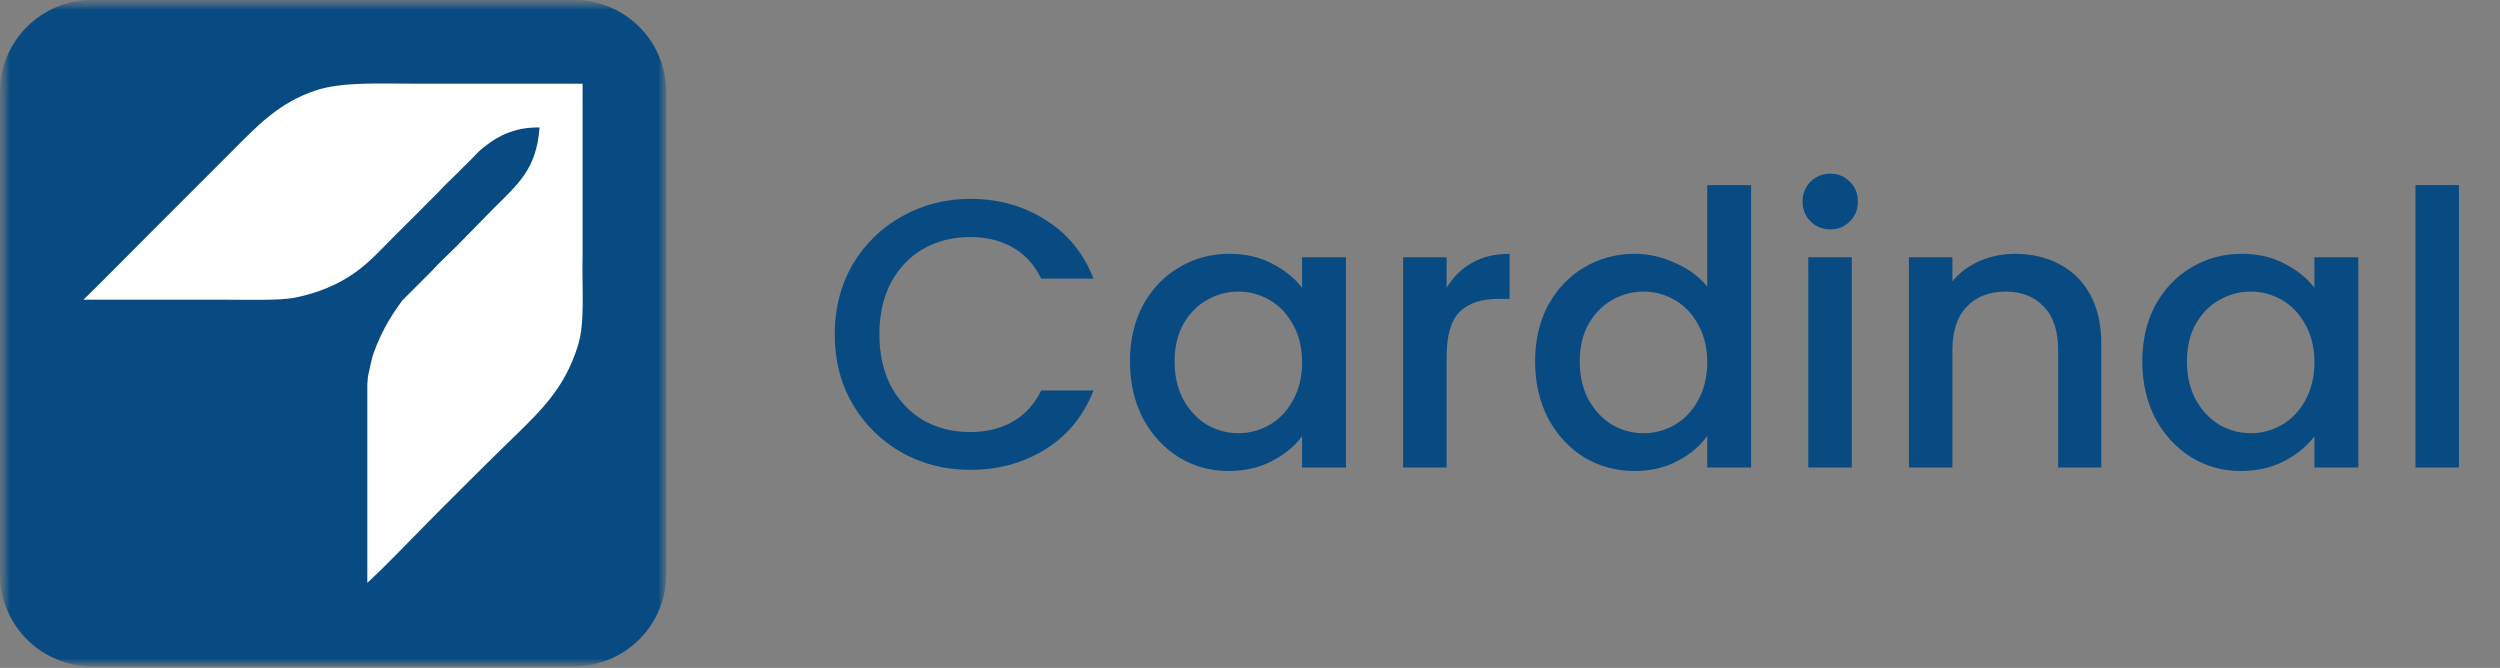 <svg width="131" height="35" viewBox="0 0 131 35" fill="none" xmlns="http://www.w3.org/2000/svg">
    <rect x="0" y="0" width="131" height="35" fill="#808080" stroke="none"/>
    <g clip-path="url(#clip0_5465_52865)">
        <mask id="mask0_5465_52865" style="mask-type:luminance" maskUnits="userSpaceOnUse" x="0" y="0" width="35" height="35">
            <path d="M35 0H0V35H35V0Z" fill="white"/>
        </mask>
        <g mask="url(#mask0_5465_52865)">
            <mask id="mask1_5465_52865" style="mask-type:luminance" maskUnits="userSpaceOnUse" x="0" y="0" width="35" height="35">
                <path d="M35 0H0V35H35V0Z" fill="white"/>
            </mask>
            <g mask="url(#mask1_5465_52865)">
                <path d="M30.097 0H4.812C2.155 0 0 2.155 0 4.812V30.101C0 32.759 2.155 34.913 4.812 34.913H30.097C32.755 34.913 34.91 32.759 34.91 30.101V4.812C34.91 2.155 32.755 0 30.097 0Z" fill="#084B83"/>
                <path fill-rule="evenodd" clip-rule="evenodd" d="M30.528 4.386V13.333C30.483 15.261 30.677 16.905 30.26 18.189C29.585 20.265 28.513 21.36 26.934 22.892C25.646 24.14 24.378 25.409 23.11 26.677C22.106 27.68 20.995 28.842 20.013 29.812C19.679 30.142 19.478 30.317 19.248 30.538V20.139C19.263 19.876 19.276 19.732 19.325 19.527C19.412 19.166 19.467 18.796 19.593 18.456C19.987 17.386 20.469 16.567 21.084 15.741C21.593 15.245 22.065 14.747 22.575 14.25C23.031 13.749 23.473 13.352 23.913 12.912C24.563 12.249 25.213 11.586 25.863 10.924C27.17 9.617 28.112 8.864 28.272 6.68C26.888 6.65 25.962 7.199 25.213 7.827C25.016 7.992 24.797 8.255 24.601 8.438C24.495 8.539 24.383 8.66 24.372 8.668C24.31 8.713 24.041 9 23.951 9.089C23.591 9.443 23.367 9.637 22.957 10.083C22.791 10.236 22.588 10.465 22.422 10.618C22.044 10.996 21.693 11.365 21.313 11.727C21.122 11.931 20.892 12.135 20.701 12.338C20.036 13.003 19.375 13.742 18.598 14.289C17.717 14.909 16.713 15.332 15.502 15.588C14.687 15.761 12.974 15.703 11.754 15.703H4.375C4.94 15.162 7.67 12.408 8.084 11.994C9.435 10.643 10.786 9.292 12.137 7.942C13.435 6.643 14.601 5.371 16.572 4.73C17.953 4.281 19.911 4.386 21.734 4.386H30.528Z" fill="white"/>
            </g>
        </g>
    </g>
    <path d="M43.74 17.52C43.74 16.16 44.053 14.94 44.68 13.86C45.32 12.78 46.18 11.94 47.26 11.34C48.353 10.727 49.547 10.42 50.84 10.42C52.32 10.42 53.633 10.787 54.78 11.52C55.94 12.24 56.78 13.267 57.3 14.6H54.56C54.2 13.867 53.7 13.32 53.06 12.96C52.42 12.6 51.68 12.42 50.84 12.42C49.92 12.42 49.1 12.627 48.38 13.04C47.66 13.453 47.093 14.047 46.68 14.82C46.28 15.593 46.08 16.493 46.08 17.52C46.08 18.547 46.28 19.447 46.68 20.22C47.093 20.993 47.66 21.593 48.38 22.02C49.1 22.433 49.92 22.64 50.84 22.64C51.68 22.64 52.42 22.46 53.06 22.1C53.7 21.74 54.2 21.193 54.56 20.46H57.3C56.78 21.793 55.94 22.82 54.78 23.54C53.633 24.26 52.32 24.62 50.84 24.62C49.533 24.62 48.34 24.32 47.26 23.72C46.18 23.107 45.32 22.26 44.68 21.18C44.053 20.1 43.74 18.88 43.74 17.52ZM59.209 18.94C59.209 17.833 59.435 16.853 59.889 16C60.355 15.147 60.982 14.487 61.769 14.02C62.569 13.54 63.449 13.3 64.409 13.3C65.275 13.3 66.029 13.473 66.669 13.82C67.322 14.153 67.842 14.573 68.229 15.08V13.48H70.529V24.5H68.229V22.86C67.842 23.38 67.315 23.813 66.649 24.16C65.982 24.507 65.222 24.68 64.369 24.68C63.422 24.68 62.555 24.44 61.769 23.96C60.982 23.467 60.355 22.787 59.889 21.92C59.435 21.04 59.209 20.047 59.209 18.94ZM68.229 18.98C68.229 18.22 68.069 17.56 67.749 17C67.442 16.44 67.035 16.013 66.529 15.72C66.022 15.427 65.475 15.28 64.889 15.28C64.302 15.28 63.755 15.427 63.249 15.72C62.742 16 62.329 16.42 62.009 16.98C61.702 17.527 61.549 18.18 61.549 18.94C61.549 19.7 61.702 20.367 62.009 20.94C62.329 21.513 62.742 21.953 63.249 22.26C63.769 22.553 64.315 22.7 64.889 22.7C65.475 22.7 66.022 22.553 66.529 22.26C67.035 21.967 67.442 21.54 67.749 20.98C68.069 20.407 68.229 19.74 68.229 18.98ZM75.803 15.08C76.137 14.52 76.577 14.087 77.123 13.78C77.683 13.46 78.343 13.3 79.103 13.3V15.66H78.523C77.63 15.66 76.95 15.887 76.483 16.34C76.03 16.793 75.803 17.58 75.803 18.7V24.5H73.523V13.48H75.803V15.08ZM80.439 18.94C80.439 17.833 80.666 16.853 81.119 16C81.586 15.147 82.213 14.487 82.999 14.02C83.799 13.54 84.686 13.3 85.659 13.3C86.379 13.3 87.086 13.46 87.779 13.78C88.486 14.087 89.046 14.5 89.459 15.02V9.7H91.759V24.5H89.459V22.84C89.086 23.373 88.566 23.813 87.899 24.16C87.246 24.507 86.493 24.68 85.639 24.68C84.679 24.68 83.799 24.44 82.999 23.96C82.213 23.467 81.586 22.787 81.119 21.92C80.666 21.04 80.439 20.047 80.439 18.94ZM89.459 18.98C89.459 18.22 89.299 17.56 88.979 17C88.673 16.44 88.266 16.013 87.759 15.72C87.253 15.427 86.706 15.28 86.119 15.28C85.533 15.28 84.986 15.427 84.479 15.72C83.973 16 83.559 16.42 83.239 16.98C82.933 17.527 82.779 18.18 82.779 18.94C82.779 19.7 82.933 20.367 83.239 20.94C83.559 21.513 83.973 21.953 84.479 22.26C84.999 22.553 85.546 22.7 86.119 22.7C86.706 22.7 87.253 22.553 87.759 22.26C88.266 21.967 88.673 21.54 88.979 20.98C89.299 20.407 89.459 19.74 89.459 18.98ZM95.914 12.02C95.501 12.02 95.154 11.88 94.874 11.6C94.594 11.32 94.454 10.973 94.454 10.56C94.454 10.147 94.594 9.8 94.874 9.52C95.154 9.24 95.501 9.1 95.914 9.1C96.314 9.1 96.654 9.24 96.934 9.52C97.214 9.8 97.354 10.147 97.354 10.56C97.354 10.973 97.214 11.32 96.934 11.6C96.654 11.88 96.314 12.02 95.914 12.02ZM97.034 13.48V24.5H94.754V13.48H97.034ZM105.587 13.3C106.454 13.3 107.227 13.48 107.907 13.84C108.601 14.2 109.141 14.733 109.527 15.44C109.914 16.147 110.107 17 110.107 18V24.5H107.847V18.34C107.847 17.353 107.601 16.6 107.107 16.08C106.614 15.547 105.941 15.28 105.087 15.28C104.234 15.28 103.554 15.547 103.047 16.08C102.554 16.6 102.307 17.353 102.307 18.34V24.5H100.027V13.48H102.307V14.74C102.681 14.287 103.154 13.933 103.727 13.68C104.314 13.427 104.934 13.3 105.587 13.3ZM112.256 18.94C112.256 17.833 112.482 16.853 112.936 16C113.402 15.147 114.029 14.487 114.816 14.02C115.616 13.54 116.496 13.3 117.456 13.3C118.322 13.3 119.076 13.473 119.716 13.82C120.369 14.153 120.889 14.573 121.276 15.08V13.48H123.576V24.5H121.276V22.86C120.889 23.38 120.362 23.813 119.696 24.16C119.029 24.507 118.269 24.68 117.416 24.68C116.469 24.68 115.602 24.44 114.816 23.96C114.029 23.467 113.402 22.787 112.936 21.92C112.482 21.04 112.256 20.047 112.256 18.94ZM121.276 18.98C121.276 18.22 121.116 17.56 120.796 17C120.489 16.44 120.082 16.013 119.576 15.72C119.069 15.427 118.522 15.28 117.936 15.28C117.349 15.28 116.802 15.427 116.296 15.72C115.789 16 115.376 16.42 115.056 16.98C114.749 17.527 114.596 18.18 114.596 18.94C114.596 19.7 114.749 20.367 115.056 20.94C115.376 21.513 115.789 21.953 116.296 22.26C116.816 22.553 117.362 22.7 117.936 22.7C118.522 22.7 119.069 22.553 119.576 22.26C120.082 21.967 120.489 21.54 120.796 20.98C121.116 20.407 121.276 19.74 121.276 18.98ZM128.85 9.7V24.5H126.57V9.7H128.85Z" fill="#084B83"/>
    <defs>
        <clipPath id="clip0_5465_52865">
            <rect width="35" height="35" fill="white"/>
        </clipPath>
    </defs>
</svg>

